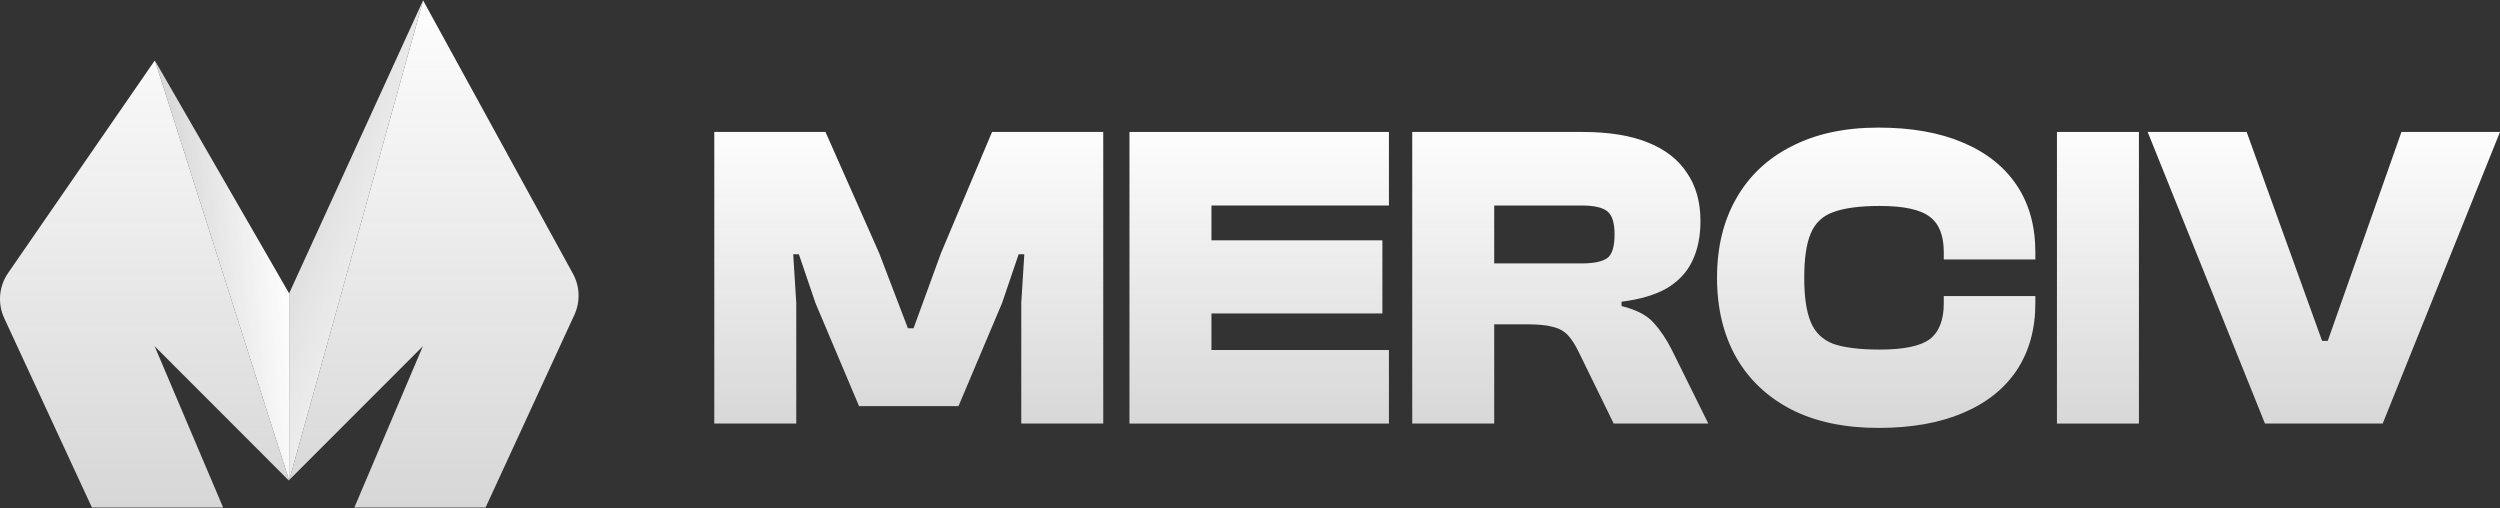 <svg width="3409" height="693" viewBox="0 0 3409 693" fill="none" xmlns="http://www.w3.org/2000/svg">
<rect x="0" y="0" width="3409" height="693" fill="#333333" stroke="none"/>
<path d="M211.359 82.774L394.265 655.113V400.069L211.359 82.774Z" fill="url(#paint0_linear_252_673)"/>
<path d="M577.165 0L394.26 655.113V400.069L577.165 0Z" fill="url(#paint1_linear_252_673)"/>
<path d="M11.034 372.278L210.824 82.774L212.023 84.855L394.134 654.708L393.729 655.113L210.824 472.077L304.28 692.095H125.369L5.775 433.898C-3.5 413.875 -1.5 390.44 11.034 372.278Z" fill="url(#paint2_linear_252_673)"/>
<path d="M394.468 654.374L576.635 472.077L483.178 692.095H662.089L783.232 429.319C791.505 411.373 790.781 390.566 781.281 373.238L576.987 0.643L394.468 654.374Z" fill="url(#paint3_linear_252_673)"/>
<path d="M1085.79 577.574H974V179.935H1125.62L1198.76 344.925L1238.01 447.599H1245.73L1283.2 344.925L1352.76 179.935H1504.39V577.574H1392.6V413.177L1396.76 346.706H1389.04L1366.44 413.177L1306.98 553.834H1171.41L1111.95 413.177L1089.35 346.706H1081.62L1085.79 413.177V577.574Z" fill="url(#paint4_linear_252_673)"/>
<path d="M1651.94 577.574H1540.15V179.935H1651.94V577.574ZM1893.94 577.574H1570.48V477.274H1893.94V577.574ZM1885.02 427.42H1570.48V327.714H1885.02V427.42ZM1893.94 280.235H1570.48V179.935H1893.94V280.235Z" fill="url(#paint5_linear_252_673)"/>
<path d="M2037.5 577.574H1925.72V179.935H2158.21C2193.49 179.935 2223.02 184.683 2246.81 194.179C2270.59 203.675 2288.43 217.523 2300.32 235.723C2312.61 253.528 2318.75 275.487 2318.75 301.6C2318.75 322.57 2314.99 340.771 2307.46 356.202C2300.32 371.237 2288.82 383.502 2272.97 392.998C2257.11 402.098 2236.5 408.231 2211.13 411.396V417.331C2231.74 422.475 2246.41 430.19 2255.13 440.477C2264.25 450.369 2272.57 462.832 2280.1 477.867L2329.46 577.574H2200.43L2152.86 480.241C2148.1 470.35 2143.15 462.634 2137.99 457.095C2132.84 451.556 2126.1 447.797 2117.78 445.819C2109.45 443.445 2097.96 442.258 2083.29 442.258H2037.5V577.574ZM2037.5 280.235V359.169H2157.02C2173.27 359.169 2184.77 356.795 2191.51 352.047C2198.25 347.299 2201.62 336.419 2201.62 319.405C2201.62 303.579 2198.25 293.094 2191.51 287.95C2184.77 282.807 2173.27 280.235 2157.02 280.235H2037.5Z" fill="url(#paint6_linear_252_673)"/>
<path d="M2561.34 583.508C2515.36 583.508 2475.92 575.2 2443.02 558.582C2410.11 541.568 2384.94 517.829 2367.5 487.363C2350.06 456.501 2341.34 420.299 2341.34 378.754C2341.34 337.21 2350.06 301.205 2367.5 270.739C2384.94 239.877 2410.11 216.138 2443.02 199.52C2475.92 182.507 2515.36 174 2561.34 174C2606.14 174 2644.39 180.726 2676.1 194.179C2708.21 207.631 2732.79 227.018 2749.83 252.341C2766.88 277.663 2775.4 308.129 2775.4 343.738V353.828H2650.53V343.738C2650.53 321.186 2644.19 305.161 2631.51 295.666C2618.82 285.774 2596.03 280.828 2563.13 280.828C2536.17 280.828 2515.16 283.598 2500.1 289.137C2485.43 294.281 2475.12 303.974 2469.18 318.218C2463.23 332.066 2460.26 352.245 2460.26 378.754C2460.26 404.868 2463.23 425.046 2469.18 439.29C2475.12 453.534 2485.43 463.426 2500.1 468.965C2515.16 474.108 2536.17 476.68 2563.13 476.68C2596.03 476.68 2618.82 471.932 2631.51 462.436C2644.19 452.545 2650.53 436.323 2650.53 413.77V403.681H2775.4V413.77C2775.4 448.984 2766.88 479.45 2749.83 505.168C2732.79 530.49 2708.21 549.877 2676.1 563.33C2644.39 576.782 2606.14 583.508 2561.34 583.508Z" fill="url(#paint7_linear_252_673)"/>
<path d="M2916.64 577.574H2804.85V179.935H2916.64V577.574Z" fill="url(#paint8_linear_252_673)"/>
<path d="M3249.05 577.574H3088.51L2928.56 179.935H3063.53L3166.4 464.81H3174.13L3274.62 179.935H3409L3249.05 577.574Z" fill="url(#paint9_linear_252_673)"/>
<defs>
<linearGradient id="paint0_linear_252_673" x1="394.845" y1="389.072" x2="240.837" y2="403.413" gradientUnits="userSpaceOnUse">
<stop stop-color="#FEFEFE"/>
<stop offset="1" stop-color="white" stop-opacity="0.8"/>
</linearGradient>
<linearGradient id="paint1_linear_252_673" x1="603.095" y1="364.131" x2="369.277" y2="287.44" gradientUnits="userSpaceOnUse">
<stop stop-color="#FEFEFE"/>
<stop offset="1" stop-color="white" stop-opacity="0.8"/>
</linearGradient>
<linearGradient id="paint2_linear_252_673" x1="431.863" y1="-11.926" x2="431.864" y2="702.585" gradientUnits="userSpaceOnUse">
<stop stop-color="#FEFEFE"/>
<stop offset="1" stop-color="white" stop-opacity="0.8"/>
</linearGradient>
<linearGradient id="paint3_linear_252_673" x1="431.863" y1="-11.926" x2="431.864" y2="702.585" gradientUnits="userSpaceOnUse">
<stop stop-color="#FEFEFE"/>
<stop offset="1" stop-color="white" stop-opacity="0.8"/>
</linearGradient>
<linearGradient id="paint4_linear_252_673" x1="2306.88" y1="166.943" x2="2306.88" y2="589.715" gradientUnits="userSpaceOnUse">
<stop stop-color="#FEFEFE"/>
<stop offset="1" stop-color="white" stop-opacity="0.8"/>
</linearGradient>
<linearGradient id="paint5_linear_252_673" x1="2306.88" y1="166.943" x2="2306.88" y2="589.715" gradientUnits="userSpaceOnUse">
<stop stop-color="#FEFEFE"/>
<stop offset="1" stop-color="white" stop-opacity="0.8"/>
</linearGradient>
<linearGradient id="paint6_linear_252_673" x1="2306.88" y1="166.943" x2="2306.88" y2="589.715" gradientUnits="userSpaceOnUse">
<stop stop-color="#FEFEFE"/>
<stop offset="1" stop-color="white" stop-opacity="0.8"/>
</linearGradient>
<linearGradient id="paint7_linear_252_673" x1="2306.88" y1="166.943" x2="2306.88" y2="589.715" gradientUnits="userSpaceOnUse">
<stop stop-color="#FEFEFE"/>
<stop offset="1" stop-color="white" stop-opacity="0.8"/>
</linearGradient>
<linearGradient id="paint8_linear_252_673" x1="2306.88" y1="166.943" x2="2306.88" y2="589.715" gradientUnits="userSpaceOnUse">
<stop stop-color="#FEFEFE"/>
<stop offset="1" stop-color="white" stop-opacity="0.8"/>
</linearGradient>
<linearGradient id="paint9_linear_252_673" x1="2306.88" y1="166.943" x2="2306.88" y2="589.715" gradientUnits="userSpaceOnUse">
<stop stop-color="#FEFEFE"/>
<stop offset="1" stop-color="white" stop-opacity="0.8"/>
</linearGradient>
</defs>
</svg>
